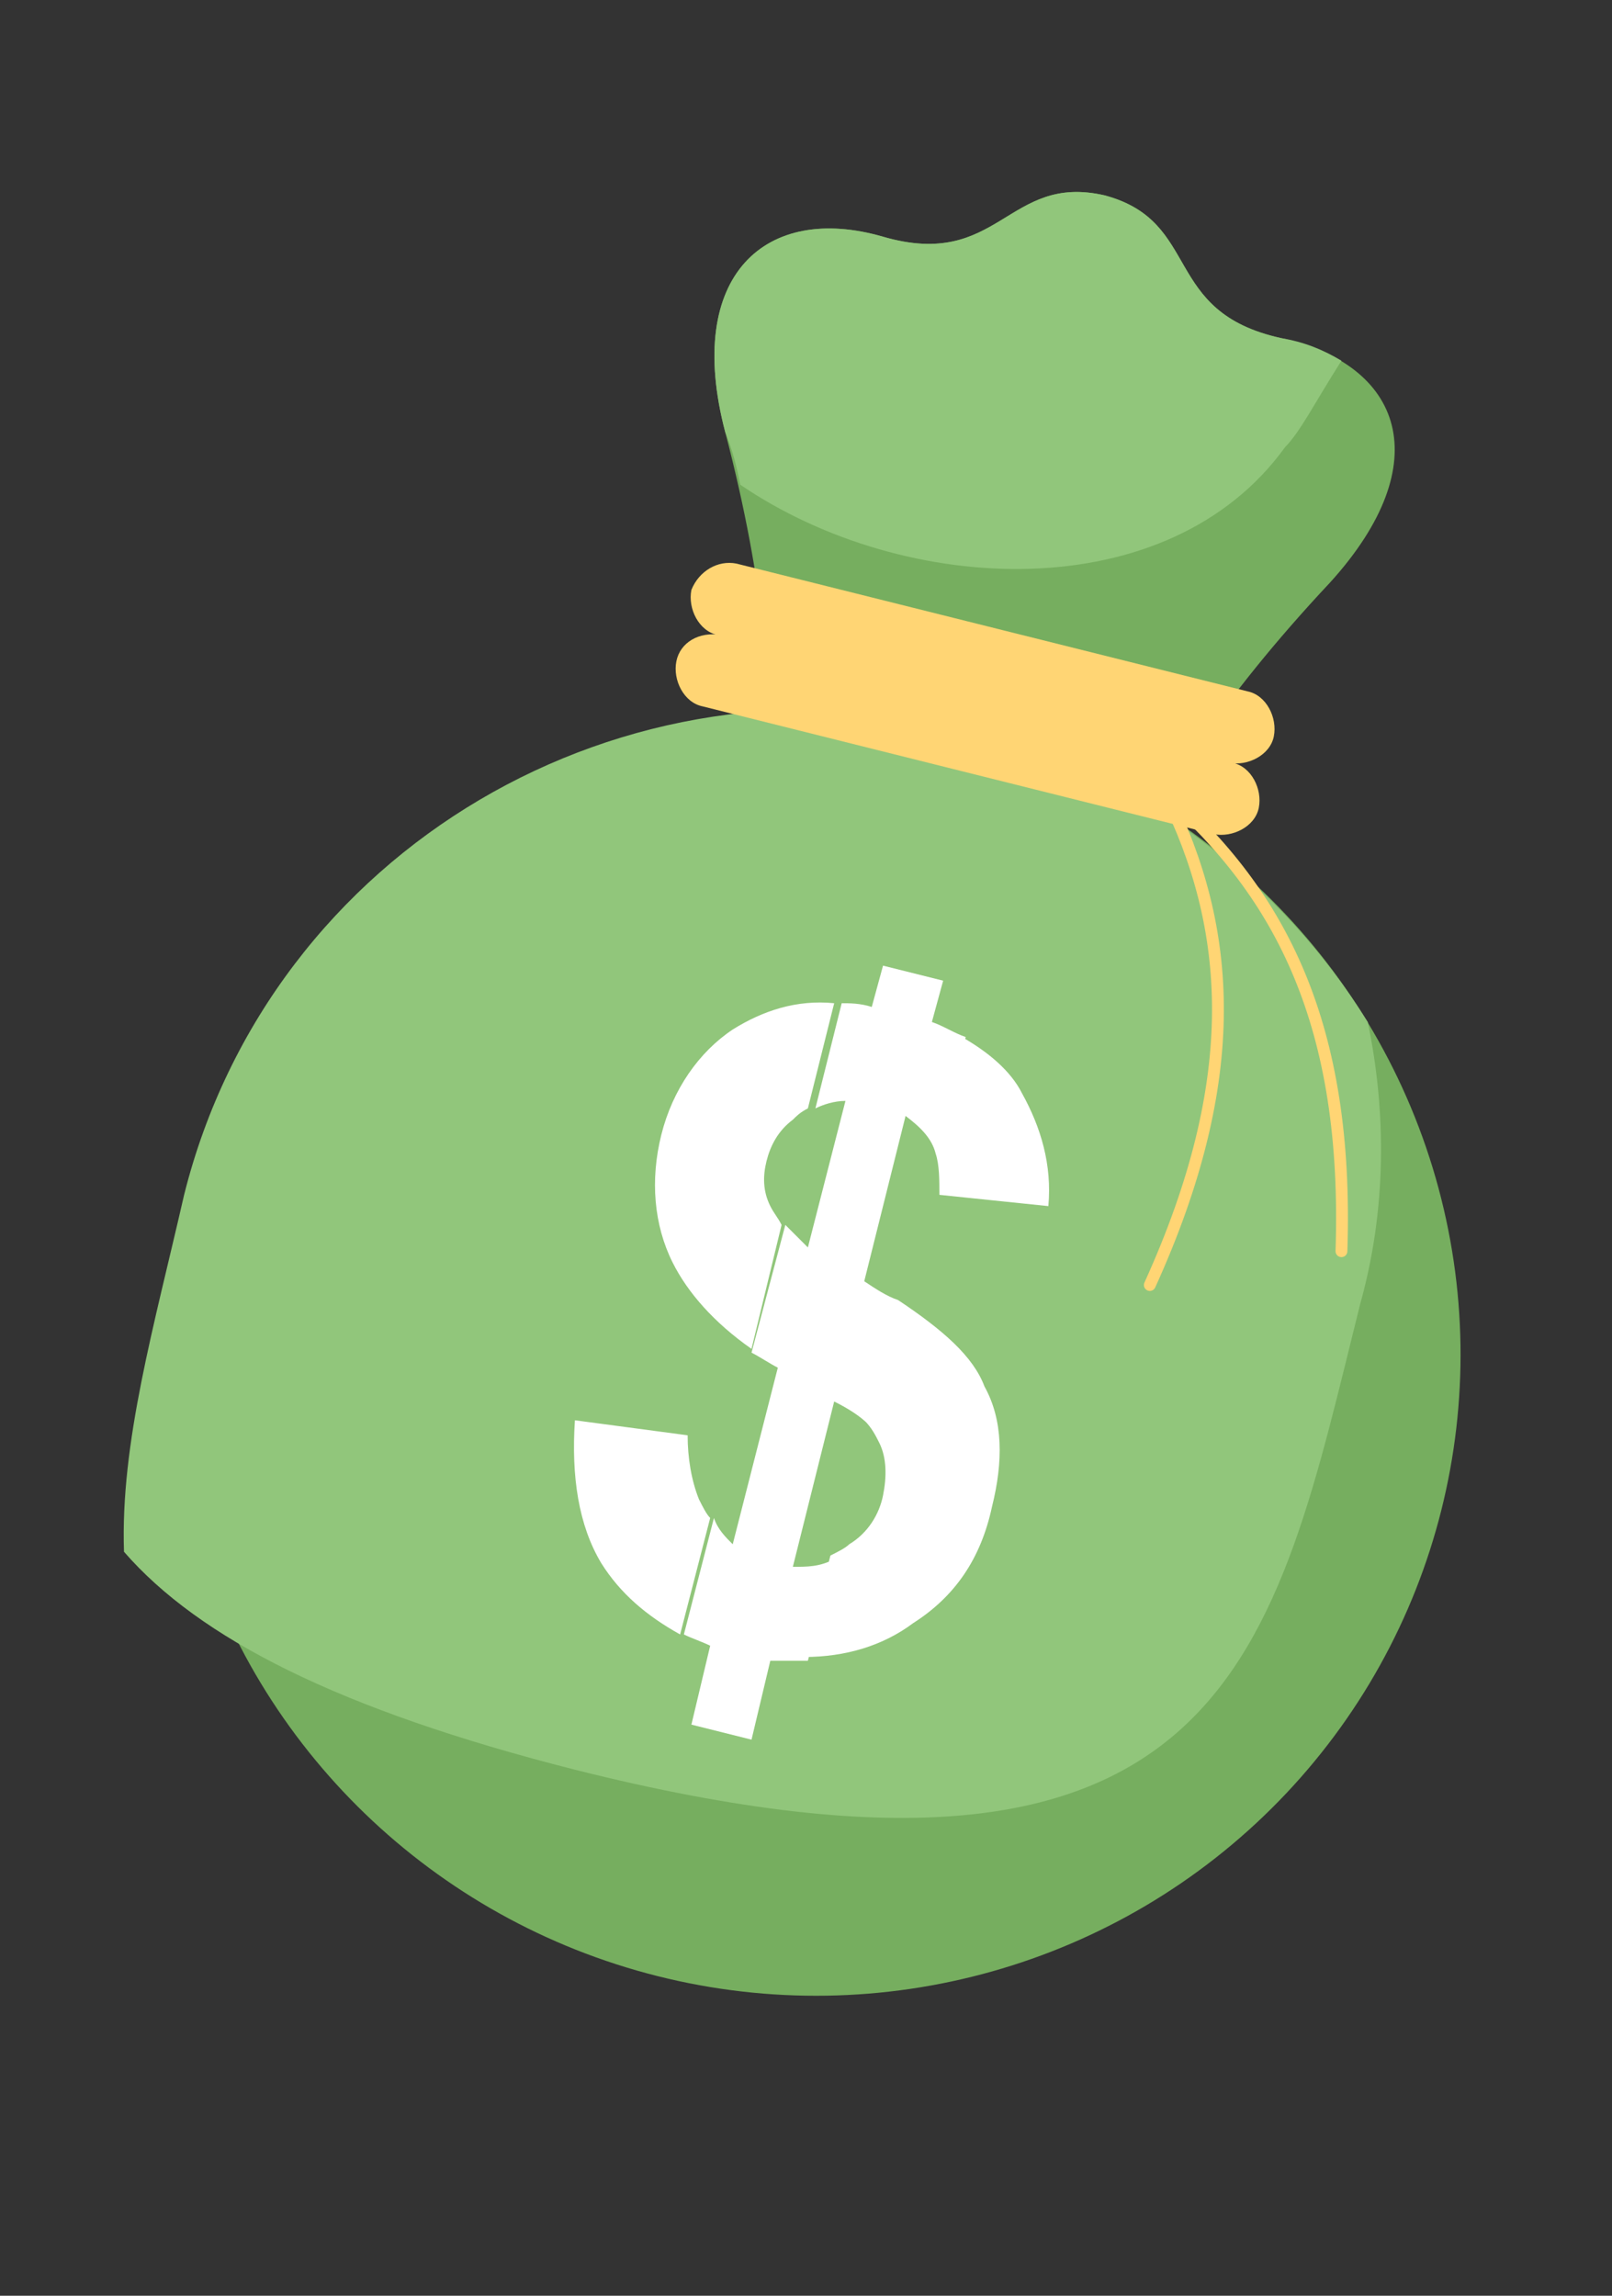 <?xml version="1.0" encoding="utf-8"?>
<!-- Generator: Adobe Illustrator 21.1.0, SVG Export Plug-In . SVG Version: 6.00 Build 0)  -->
<svg version="1.1" id="Layer_1" xmlns="http://www.w3.org/2000/svg" xmlns:xlink="http://www.w3.org/1999/xlink" x="0px" y="0px"
	 viewBox="0 0 42.9 61.1" style="enable-background:new 0 0 42.9 61.1;" xml:space="preserve">
<rect x="0" y="0" width="42.9" height="61.1" fill="#333333" stroke="none"/>
<style type="text/css">
	.st0{fill-rule:evenodd;clip-rule:evenodd;fill:#76AE5F;}
	.st1{fill-rule:evenodd;clip-rule:evenodd;fill:#91C67B;}
	.st2{fill-rule:evenodd;clip-rule:evenodd;fill:#FFD574;}
	.st3{fill:#FFFFFF;}
	.st4{fill:none;stroke:#FFD574;stroke-width:0.315;stroke-linecap:round;stroke-linejoin:round;stroke-miterlimit:22.926;}
</style>
<g>
	<path class="st0" d="M20.4,19.4c0.1-0.9,0-3.7-1.1-7.9c-1.1-4.2,1.1-6.1,4.2-5.2c3.1,0.9,3.3-1.7,5.9-1.1C32,5.9,30.9,8.3,34.1,9
		c3.2,0.7,4.2,3.3,1.3,6.5c-3,3.2-4.4,5.6-4.7,6.5C27.9,29.7,19.2,27.5,20.4,19.4z"/>
	<ellipse transform="matrix(0.244 -0.97 0.97 0.244 -18.519 48.174)" class="st0" cx="21.6" cy="36" rx="17.1" ry="17.2"/>
	<path class="st1" d="M25.8,19.4c4.6,1.2,8.3,4.1,10.6,7.8c0.5,2.4,0.5,5-0.2,7.5c-2.3,9.2-3.4,16.8-20.9,12.4
		C9,45.5,5.3,43.6,3.3,41.3c-0.1-2.9,0.8-6,1.6-9.5C7.2,22.6,16.6,17.1,25.8,19.4z"/>
	<path class="st2" d="M19.6,15l13.6,3.4c0.5,0.1,0.8,0.7,0.7,1.2l0,0c-0.1,0.5-0.7,0.8-1.2,0.7l-13.6-3.4c-0.5-0.1-0.8-0.7-0.7-1.2
		l0,0C18.6,15.2,19.1,14.9,19.6,15z"/>
	<path class="st2" d="M19.2,16.9l13.6,3.4c0.5,0.1,0.8,0.7,0.7,1.2l0,0c-0.1,0.5-0.7,0.8-1.2,0.7l-13.6-3.4
		c-0.5-0.1-0.8-0.7-0.7-1.2l0,0C18.1,17.1,18.6,16.8,19.2,16.9z"/>
	<path class="st3" d="M25.6,27.6c0.7,0.4,1.3,0.9,1.6,1.5c0.5,0.9,0.8,1.9,0.7,3L25,31.8c0-0.4,0-0.8-0.1-1.1L25.6,27.6L25.6,27.6z
		 M23.9,34.6c1.2,0.8,2,1.5,2.3,2.3c0.5,0.9,0.5,2,0.2,3.2c-0.3,1.4-1,2.4-2.1,3.1c-0.8,0.6-1.8,0.9-2.9,0.9l0.7-2.7
		c0.2-0.1,0.4-0.2,0.5-0.3c0.5-0.3,0.8-0.8,0.9-1.3c0.1-0.5,0.1-1-0.1-1.4c-0.1-0.2-0.2-0.4-0.4-0.6L23.9,34.6z M19.5,41.1l1.2-4.7
		c-0.2-0.1-0.5-0.3-0.7-0.4l0.9-3.4c0.2,0.2,0.4,0.4,0.6,0.6l1-3.9c-0.3,0-0.6,0.1-0.8,0.2l0.7-2.8c0.2,0,0.5,0,0.8,0.1l0.3-1.1
		l1.6,0.4l-0.3,1.1c0.3,0.1,0.6,0.3,0.9,0.4l-0.8,3.1c-0.1-0.4-0.4-0.7-0.8-1L23,34.1c0.3,0.2,0.6,0.4,0.9,0.5l-0.8,3.3
		c-0.2-0.2-0.5-0.4-0.9-0.6l-1.1,4.4c0.4,0,0.7,0,1.1-0.2l-0.7,2.7c-0.3,0-0.7,0-1,0l-0.5,2.1l-1.6-0.4l0.5-2.1
		c-0.2-0.1-0.5-0.2-0.7-0.3l0.8-3.1C19.1,40.7,19.3,40.9,19.5,41.1z M20,35.9c-1-0.7-1.7-1.5-2.1-2.3c-0.5-1-0.6-2.2-0.3-3.4
		c0.3-1.2,1-2.2,1.9-2.8c0.8-0.5,1.7-0.8,2.7-0.7l-0.7,2.8c-0.2,0.1-0.3,0.2-0.4,0.3c-0.4,0.3-0.6,0.7-0.7,1.1
		c-0.1,0.4-0.1,0.8,0.1,1.2c0.1,0.2,0.2,0.3,0.3,0.5L20,35.9L20,35.9z M18.1,43.5c-0.9-0.5-1.6-1.1-2.1-1.9c-0.6-1-0.8-2.3-0.7-3.8
		l3,0.4c0,0.6,0.1,1.2,0.3,1.7c0.1,0.2,0.2,0.4,0.3,0.5L18.1,43.5z"/>
	<path class="st4" d="M31,21.1c1.8,3.6,2.1,7.6-0.4,13.1"/>
	<path class="st4" d="M31,21.1c3.1,2.7,4.9,6.2,4.7,12.2"/>
	<path class="st1" d="M19.7,12.9c-0.1-0.5-0.2-0.9-0.4-1.4c-1.1-4.2,1.1-6.1,4.2-5.2c3.1,0.9,3.3-1.7,5.9-1.1
		C32,5.9,30.9,8.3,34.1,9c0.6,0.1,1.1,0.3,1.6,0.6c-0.7,1.1-1.1,1.9-1.5,2.3C31.1,16.2,24.1,15.9,19.7,12.9z"/>
</g>
</svg>
